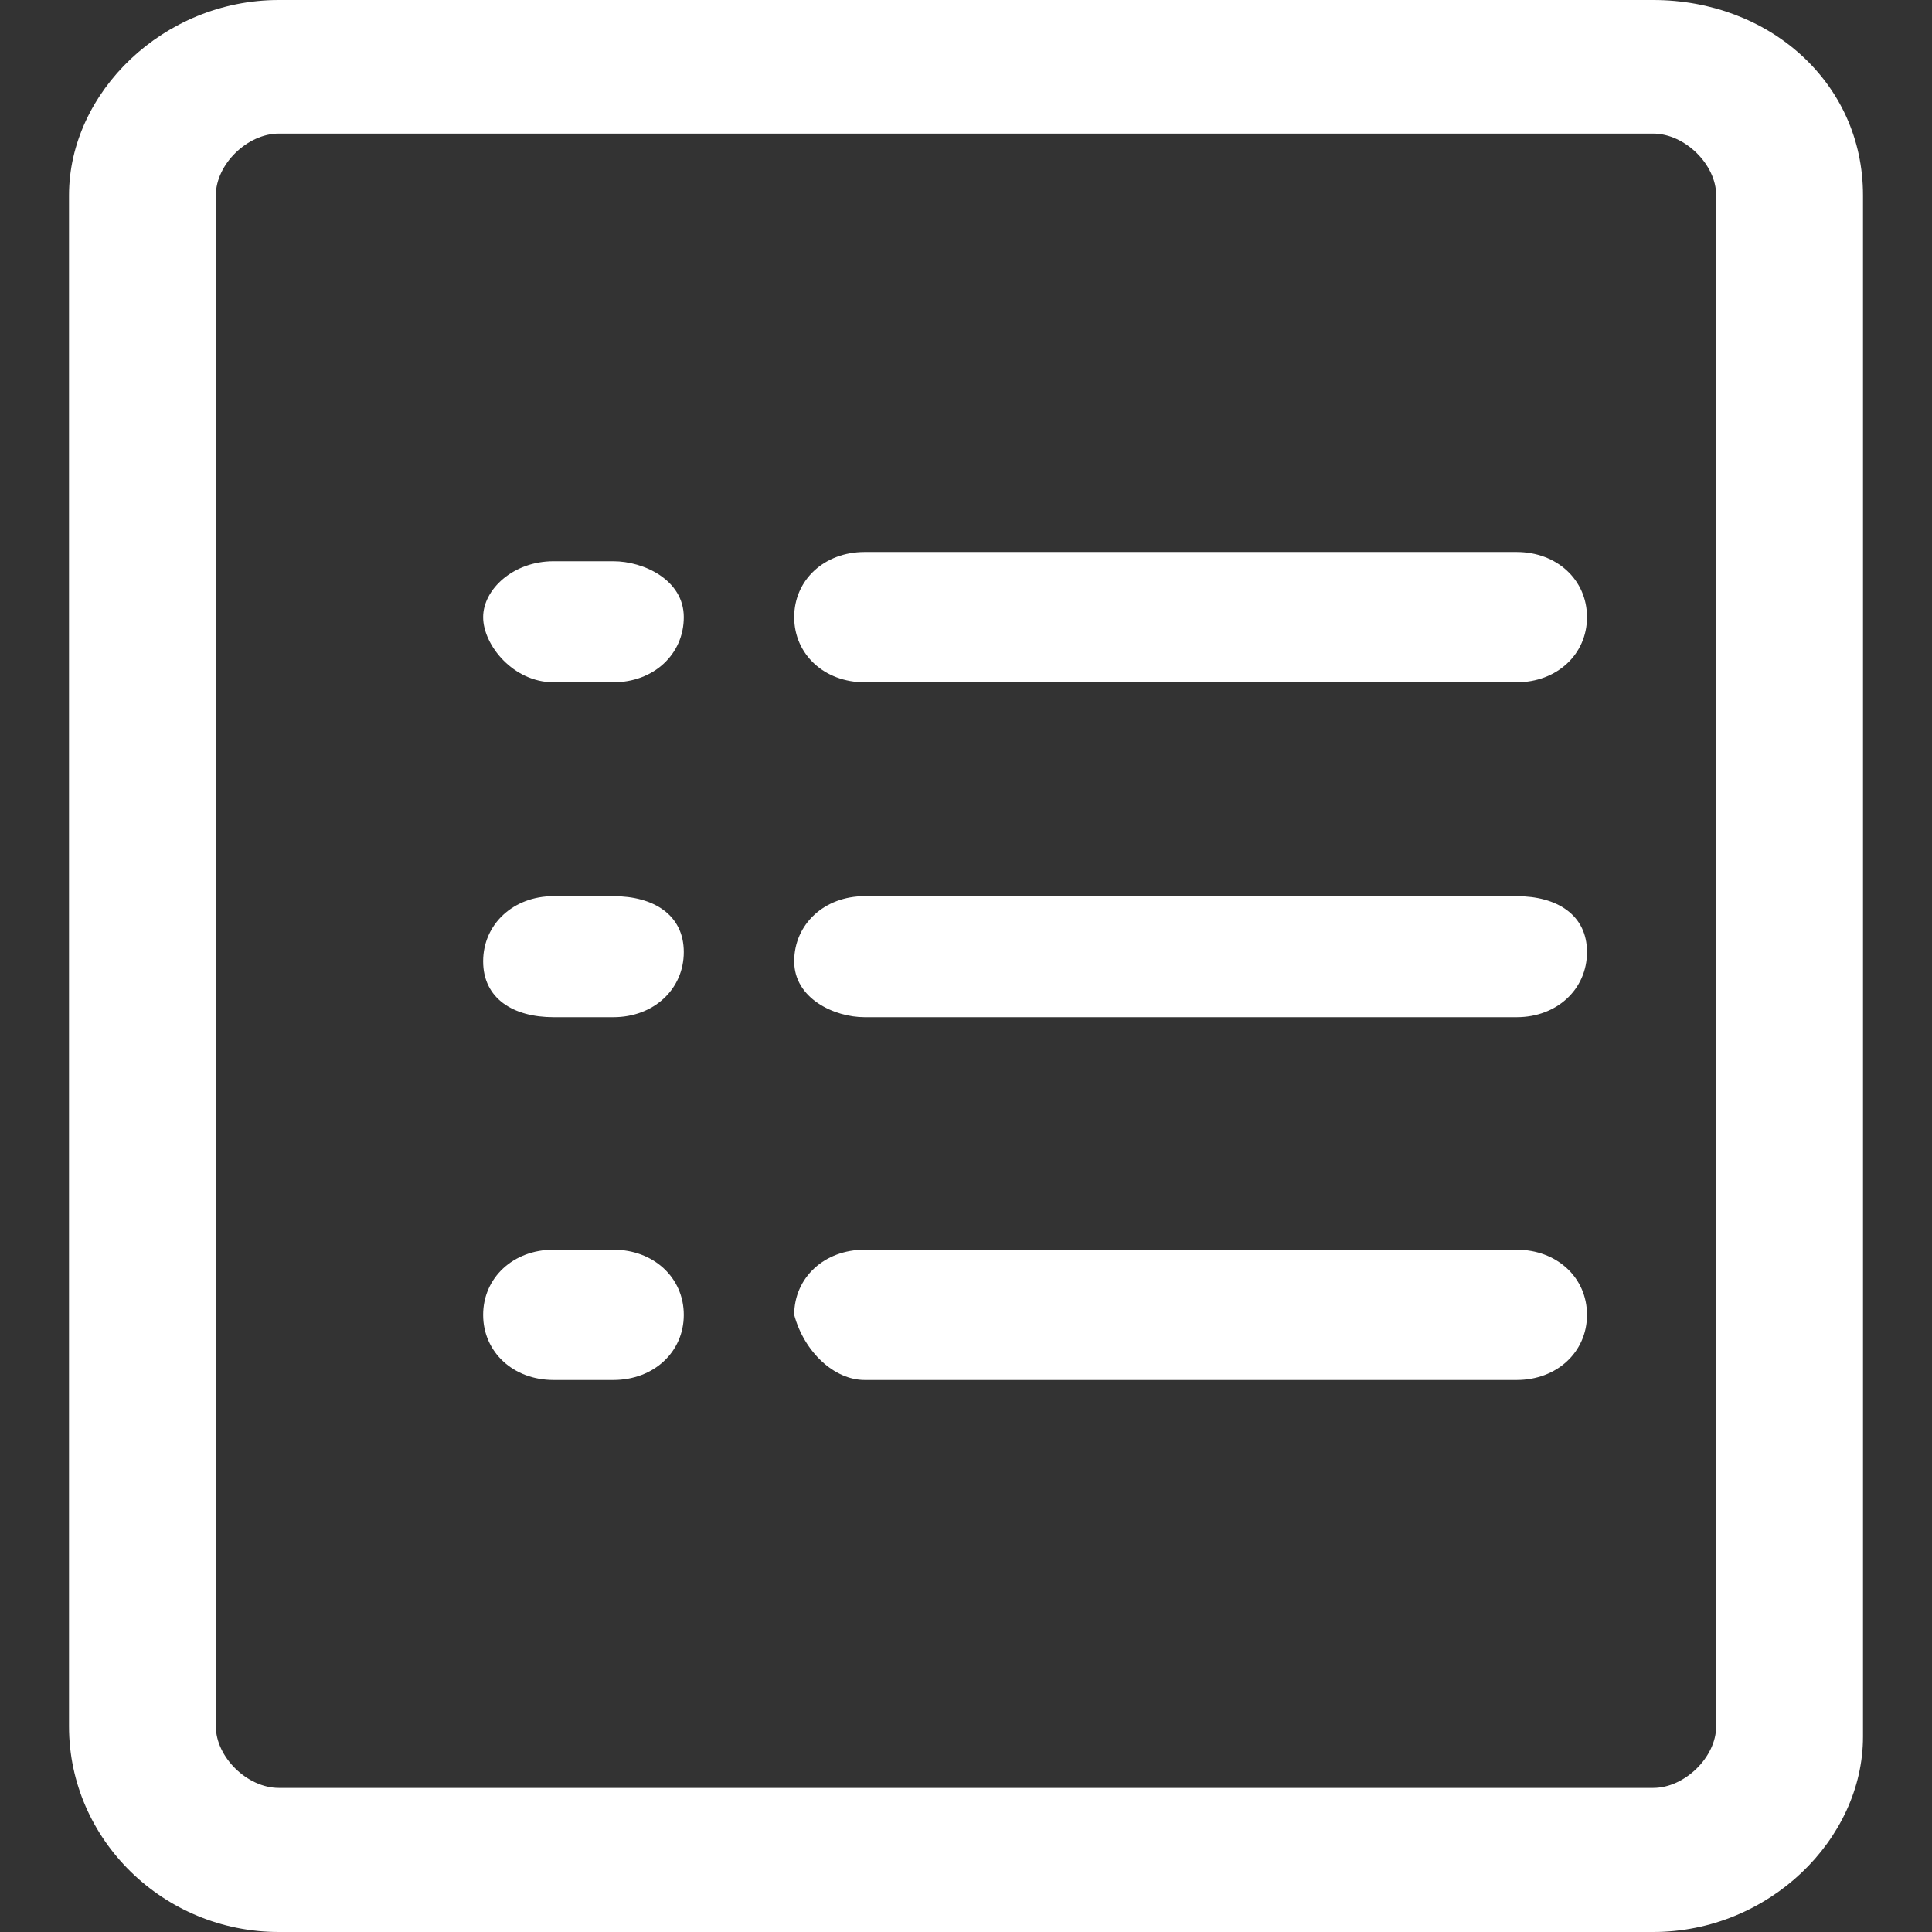 <?xml version="1.0" standalone="no"?>
<!DOCTYPE svg PUBLIC "-//W3C//DTD SVG 1.1//EN" "http://www.w3.org/Graphics/SVG/1.1/DTD/svg11.dtd"><svg t="1610705500603"
    class="icon" viewBox="0 0 1024 1024" version="1.1" xmlns="http://www.w3.org/2000/svg" p-id="2539"
    xmlns:xlink="http://www.w3.org/1999/xlink" width="200" height="200">
    <rect x="0" y="0" width="1024" height="1024" fill="#333333" stroke="none"/>
    <defs>
        <style type="text/css"></style>
    </defs>
    <path
        d="M147.749 1024h728.503c61.147 0 111.177-49.006 111.177-103.497V103.497C987.429 43.52 937.399 0 876.251 0H147.749C86.601 0 36.571 49.006 36.571 103.497V915.017C36.571 974.994 86.601 1024 147.749 1024zM114.395 103.497c0-16.384 16.677-32.695 33.353-32.695h728.503c16.677 0 33.353 16.311 33.353 32.695V915.017c0 16.311-16.677 32.622-33.353 32.622H147.749c-16.677 0-33.353-16.311-33.353-32.622V103.497z"
        fill="#ffffff" p-id="2540"></path>
    <path
        d="M458.167 361.618h345.746c21.211 0 37.23-14.775 37.23-34.523 0-19.749-15.945-34.523-37.303-34.523H458.24c-21.285 0-37.303 14.775-37.303 34.523 0 19.749 16.018 34.523 37.303 34.523z m0 177.518h345.746c21.211 0 37.23-14.775 37.23-34.523 0-19.749-15.945-29.623-37.303-29.623H458.24c-21.285 0-37.303 14.848-37.303 34.523 0 19.749 21.285 29.623 37.303 29.623z m0 192.293h345.746c21.211 0 37.23-14.775 37.23-34.523 0-19.749-15.945-34.523-37.303-34.523H458.24c-21.285 0-37.303 14.775-37.303 34.523 5.339 19.749 21.285 34.523 37.303 34.523zM293.23 361.618h31.89c21.285 0 37.303-14.775 37.303-34.523 0-19.749-21.285-29.623-37.303-29.623H293.303c-21.211 0-37.23 14.848-37.23 29.623s15.945 34.523 37.303 34.523z m0 177.518h31.89c21.285 0 37.303-14.775 37.303-34.523 0-19.749-16.018-29.623-37.303-29.623H293.303c-21.211 0-37.23 14.848-37.23 34.523 0 19.749 15.945 29.623 37.303 29.623z m0 192.293h31.89c21.285 0 37.303-14.775 37.303-34.523 0-19.749-16.018-34.523-37.303-34.523H293.303c-21.211 0-37.23 14.775-37.23 34.523 0 19.749 15.945 34.523 37.303 34.523z"
        fill="#ffffff" p-id="2541"></path>
</svg>